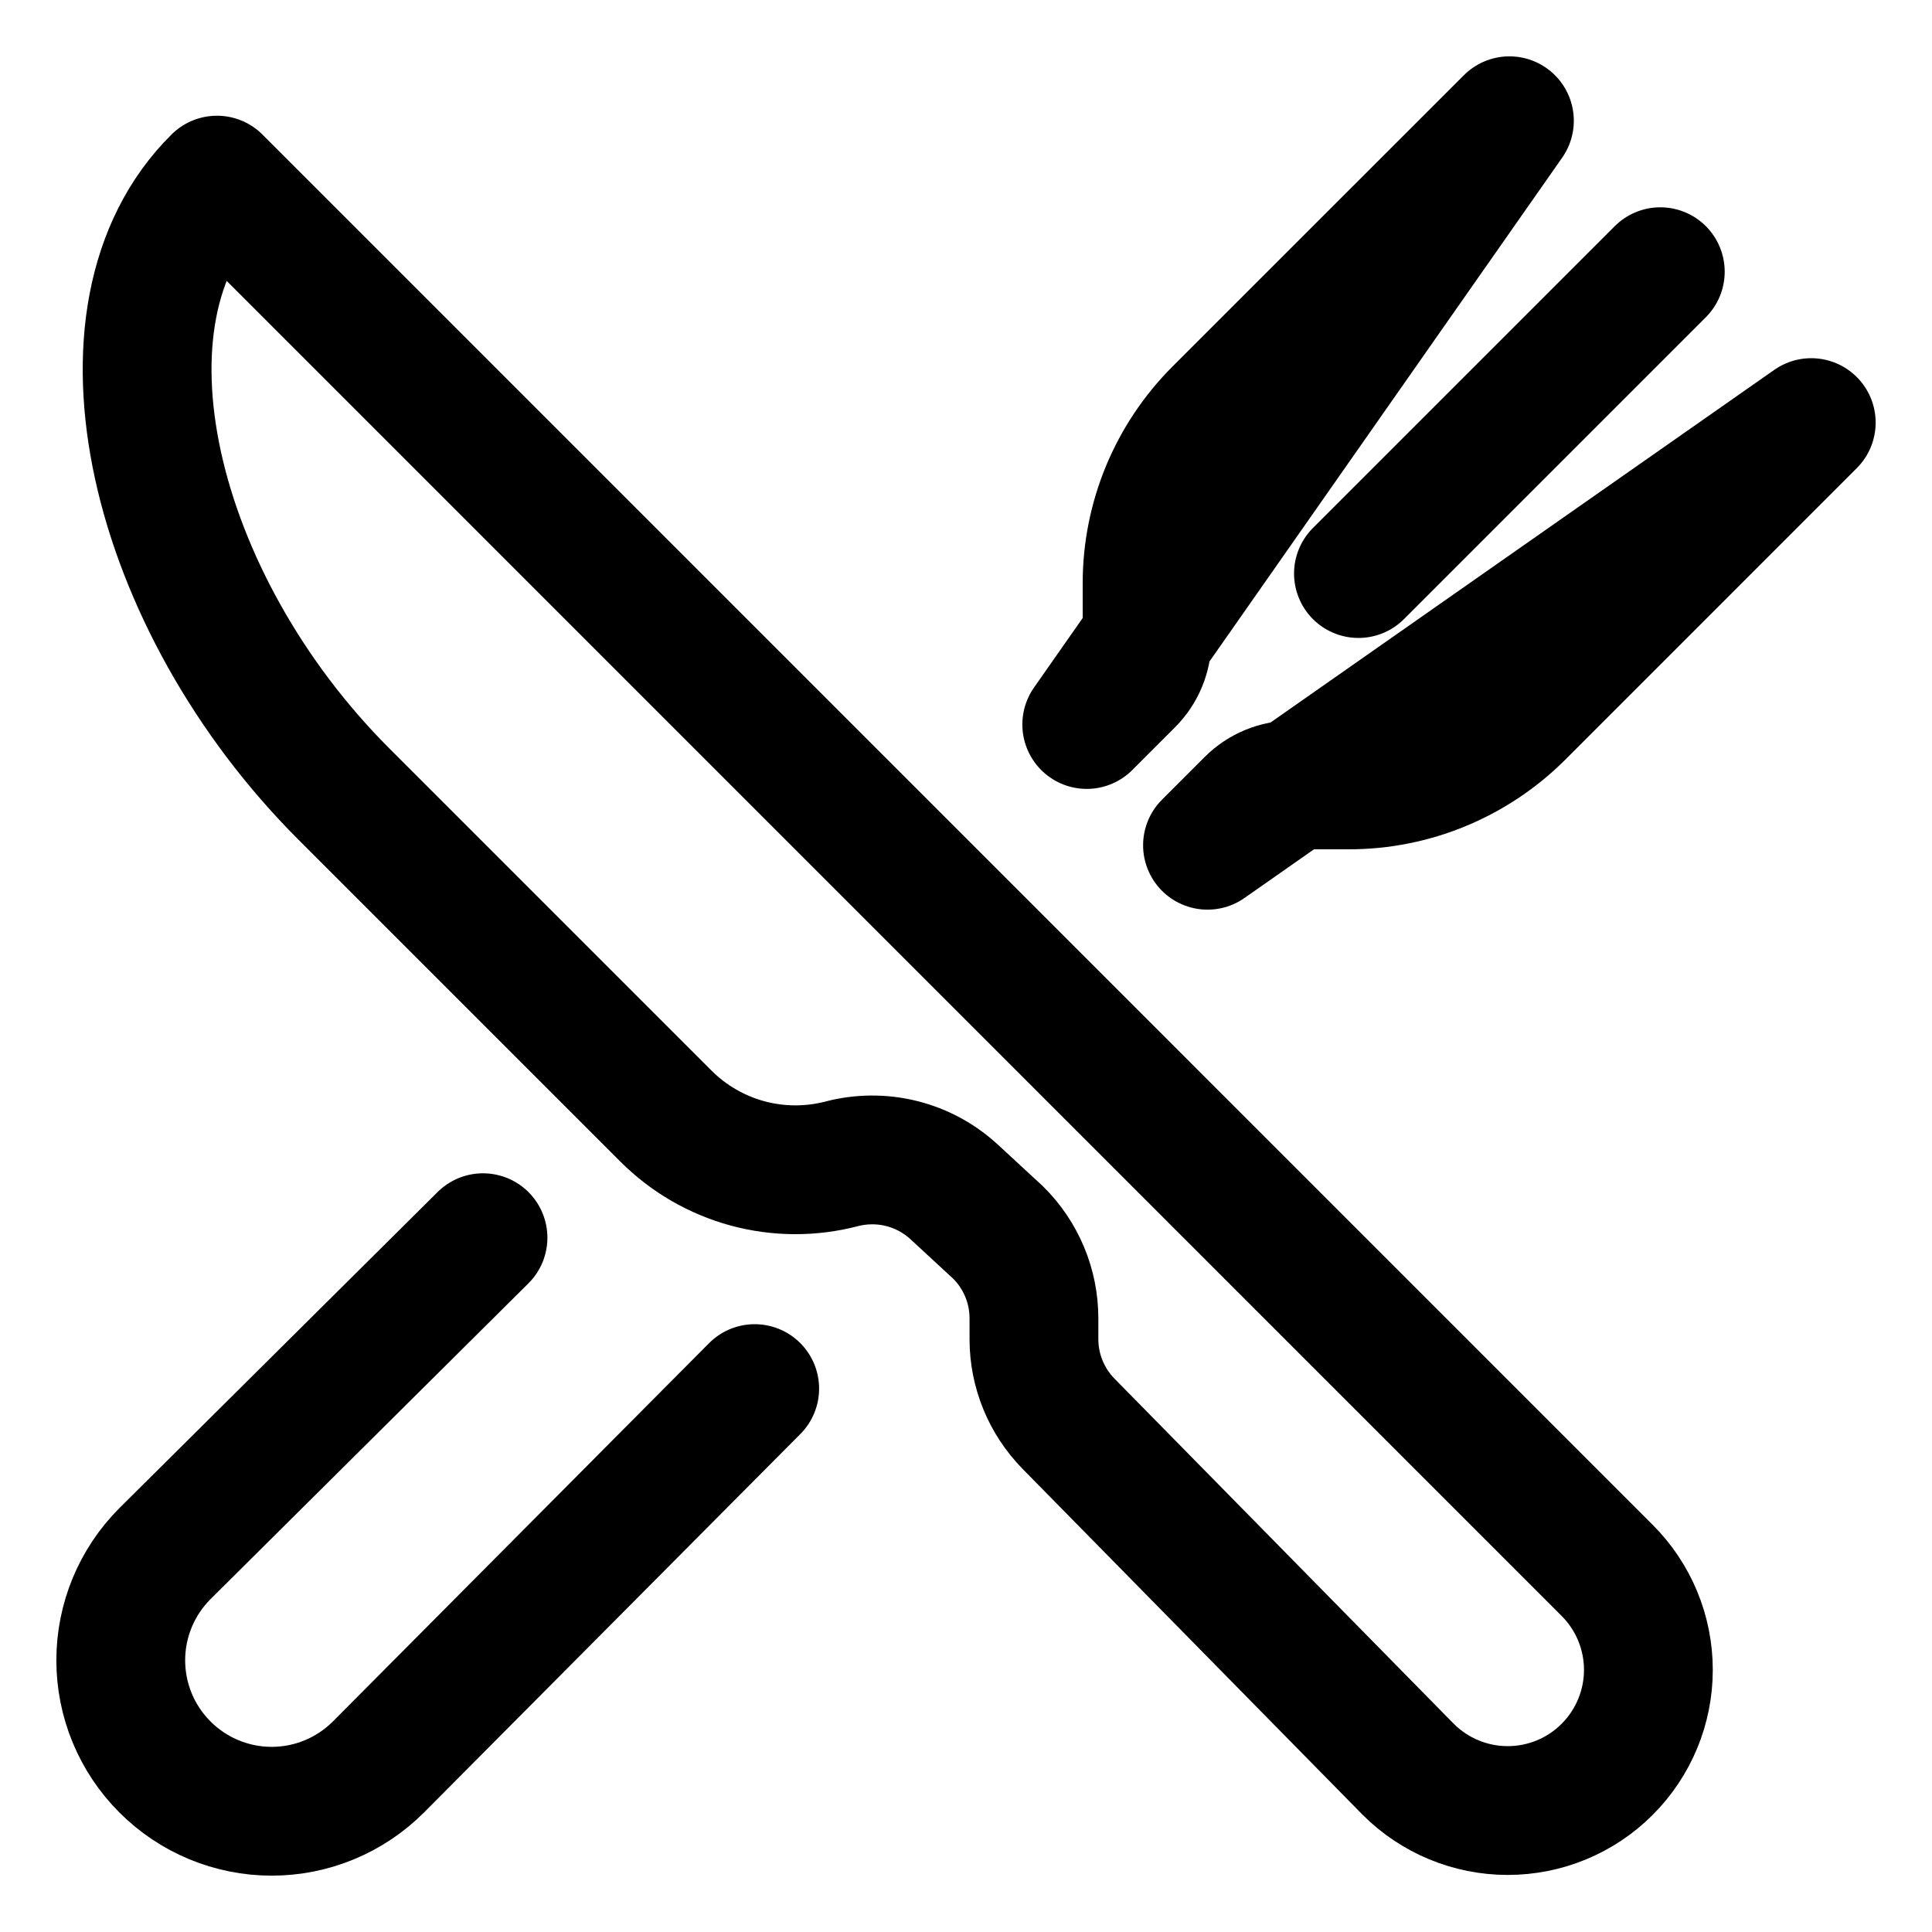 <svg width="30" height="30" viewBox="0 0 30 30" fill="none" xmlns="http://www.w3.org/2000/svg">
<path d="M3.369 2.797L24.956 24.385C25.366 24.795 25.596 25.35 25.596 25.93C25.596 26.509 25.366 27.064 24.956 27.474V27.474C24.547 27.884 23.991 28.114 23.412 28.114C22.832 28.114 22.277 27.884 21.867 27.474L16.594 22.11C16.249 21.759 16.055 21.287 16.055 20.796V20.472C16.055 20.223 16.006 19.977 15.91 19.748C15.814 19.519 15.674 19.311 15.497 19.137L14.816 18.508C14.585 18.295 14.304 18.143 13.999 18.067C13.694 17.991 13.374 17.993 13.07 18.072V18.072C12.59 18.197 12.086 18.195 11.607 18.065C11.129 17.935 10.693 17.683 10.342 17.332L5.336 12.326C2.367 9.356 1.274 4.872 3.369 2.797Z" stroke="black" stroke-width="2" stroke-linejoin="round"/>
<path d="M11.719 21.562L5.876 27.438C5.436 27.878 4.84 28.125 4.219 28.125C3.597 28.125 3.001 27.878 2.562 27.438V27.438C2.122 26.999 1.875 26.403 1.875 25.781C1.875 25.16 2.122 24.564 2.562 24.124L7.5 19.219M23.438 1.875L18.911 6.401C18.563 6.75 18.287 7.163 18.098 7.618C17.91 8.073 17.812 8.561 17.812 9.053V9.924C17.812 10.047 17.788 10.169 17.741 10.283C17.694 10.397 17.625 10.5 17.538 10.587L16.875 11.25L23.438 1.875ZM18.75 13.125L19.413 12.462C19.5 12.375 19.603 12.306 19.717 12.259C19.831 12.212 19.953 12.188 20.076 12.188H20.947C21.439 12.188 21.927 12.091 22.382 11.902C22.837 11.713 23.25 11.437 23.599 11.089L28.125 6.562L18.75 13.125ZM25.781 4.219L21.094 8.906L25.781 4.219Z" stroke="black" stroke-width="2" stroke-linecap="round" stroke-linejoin="round"/>
</svg>
